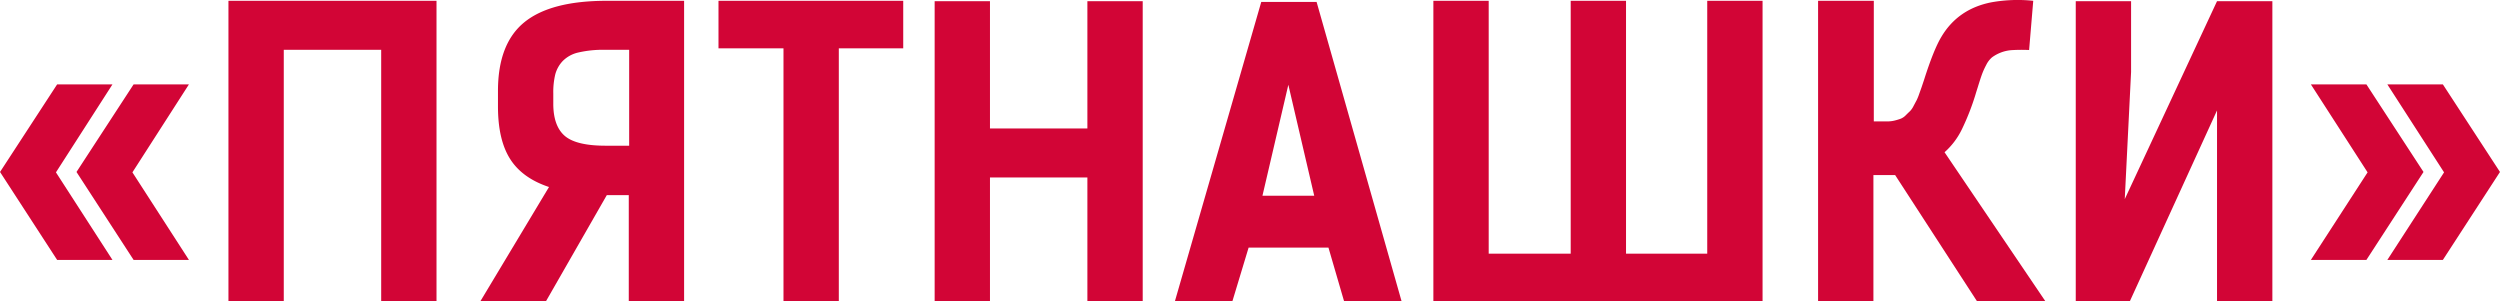 <svg height="109.15" viewBox="0 0 906.282 109.15" width="906.282" xmlns="http://www.w3.org/2000/svg"><path d="m106.65 1107.19h20.057l-20.487-31.74 20.487-31.89h-20.057l-20.7 31.75zm27.721 0h20.056l-20.486-31.74 20.486-31.89h-20.056l-20.7 31.75zm54.439 14.95v-91.11h35.314v91.11h20.056v-108.88h-75.427v108.88zm95.07 0 22.024-38.42h7.972v38.42h20.057v-108.88h-28.045q-20.313 0-29.872 7.78t-9.559 24.9v5.64q0 12.045 4.39 18.99 4.388 6.96 14.113 10.19l-24.86 41.38zm2.633-75.32a27.344 27.344 0 0 1 .718-6.89 11.279 11.279 0 0 1 2.694-4.83 11.477 11.477 0 0 1 5.709-3.11 39.324 39.324 0 0 1 9.551-.96h8.834v34.76h-8.546q-10.7 0-14.831-3.59t-4.129-11.65zm83.449-16.34v91.66h20.057v-91.66h23.351v-17.22h-66.97v17.22h23.566zm74.854 91.66v-44.83h35.314v44.83h20.056v-108.74h-20.056v46.14h-35.314v-46.14h-20.056v108.74zm87.89 0 5.874-19.42h28.938l5.659 19.42h20.845l-30.8-108.47h-20.058l-31.3 108.47h20.844zm20.272-78.44 9.383 40.22h-18.767zm171.912 78.44v-108.88h-20.057v91.66h-29.44v-91.66h-20.056v91.66h-29.727v-91.66h-20.056v108.88zm40.184 0v-45.7h7.88l29.655 45.7h24.784l-36.532-53.98a26.63 26.63 0 0 0 6.232-8.21 88.126 88.126 0 0 0 4.943-12.56c.19-.65.476-1.57.859-2.77q.93-3.03 1.5-4.62a27.839 27.839 0 0 1 1.576-3.49 8.538 8.538 0 0 1 2.113-2.76 13.768 13.768 0 0 1 2.973-1.65 13.575 13.575 0 0 1 4.369-.97 60.289 60.289 0 0 1 6.089-.03l1.5-17.84a53.8 53.8 0 0 0 -15.185.55q-12.106 2.385-18.123 12.52-2.793 4.635-6.3 15.67c-.478 1.43-.765 2.28-.86 2.56s-.37 1.04-.824 2.31a21.114 21.114 0 0 1 -.967 2.41q-.286.525-1.074 2.01a7.617 7.617 0 0 1 -1.325 1.96c-.358.33-.86.81-1.5 1.45a5.376 5.376 0 0 1 -1.9 1.31 21.332 21.332 0 0 1 -2.184.66 10.7 10.7 0 0 1 -2.615.31h-4.942v-43.72h-20.2v108.88h20.056zm92.976 0 31.589-69.14v69.14h20.061v-108.74h-20.061l-33.451 71.76 2.292-46.08v-25.68h-20.056v108.74zm85.742-14.95 20.7-31.88-20.7-31.75h-20.129l20.558 31.89-20.558 31.74zm27.72 0 20.7-31.88-20.7-31.75h-20.128l20.558 31.89-20.558 31.74z" fill="#d20536" fill-rule="evenodd" transform="translate(-85.938 -1012.97)"/></svg>